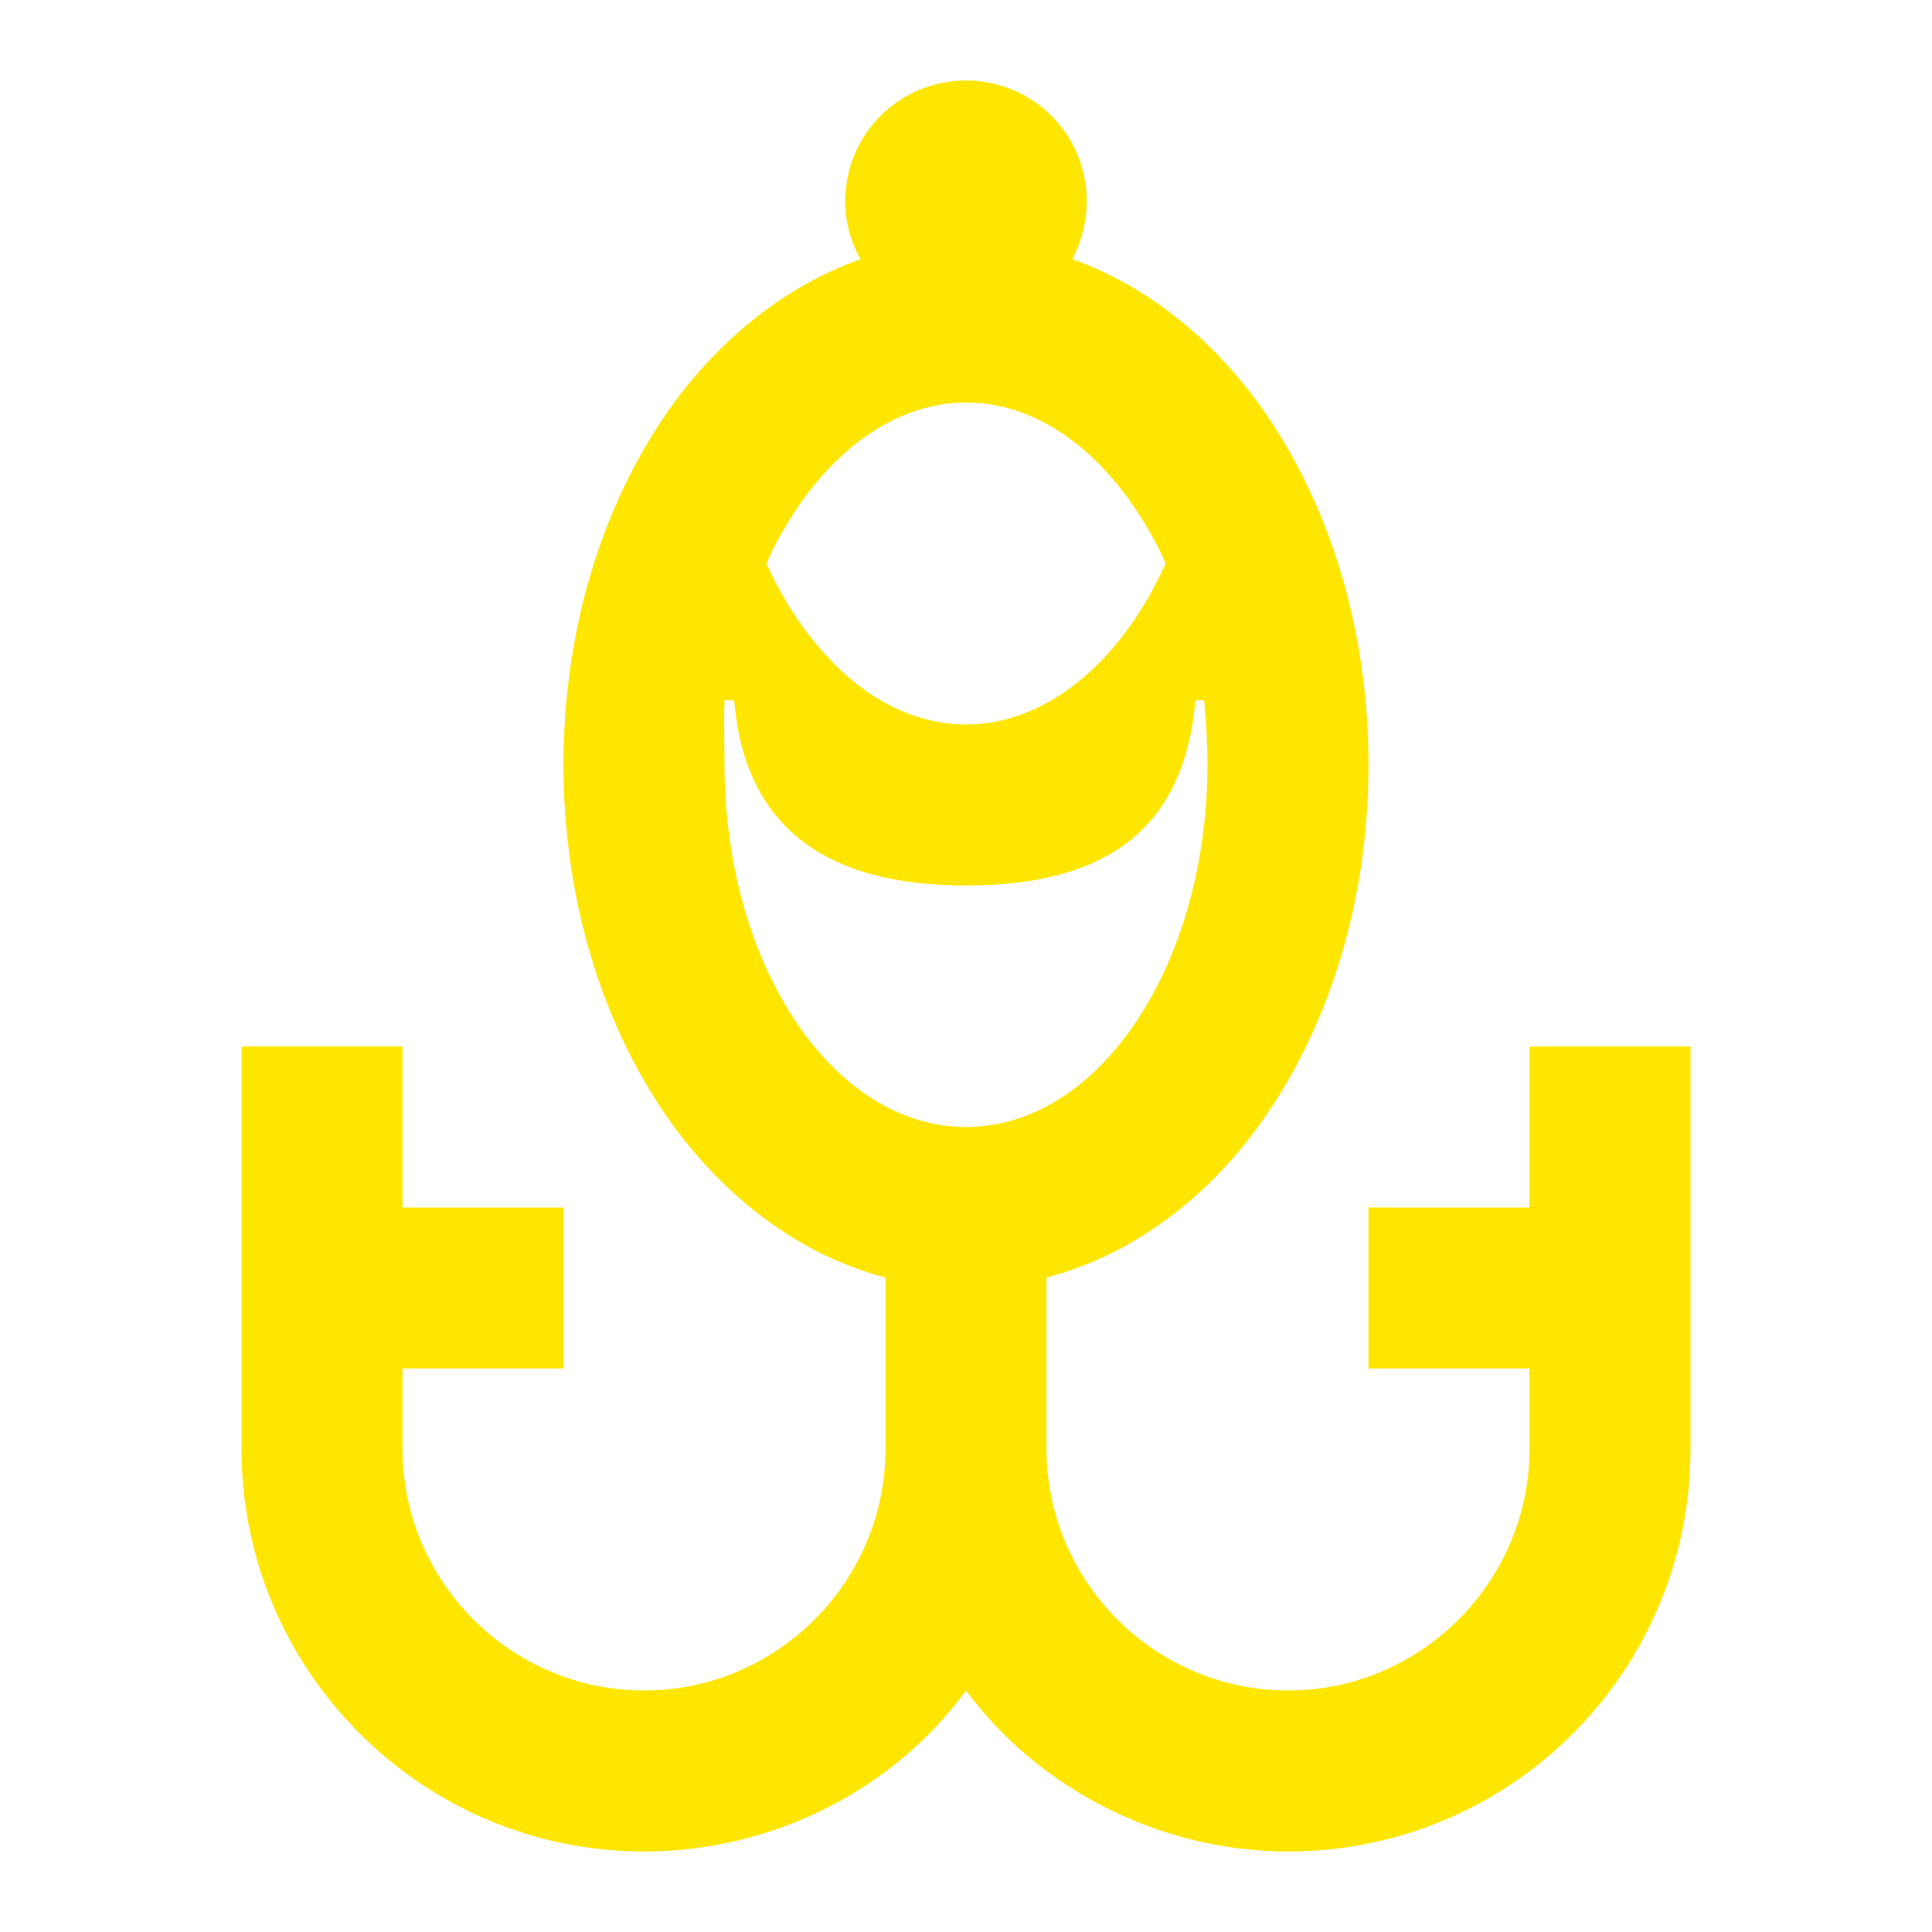 <svg width="24" height="24" viewBox="0 0 24 24" fill="none" xmlns="http://www.w3.org/2000/svg">
<path d="M19 13V15H17V17H19V18C19 19.65 17.65 21 16 21C14.35 21 13 19.65 13 18V15.87C14.07 15.59 14.98 14.89 15.64 13.98C16.5 12.79 17 11.21 17 9.5C17 7.79 16.5 6.21 15.64 5.02C15.04 4.2 14.25 3.55 13.32 3.22C13.43 3.01 13.5 2.76 13.5 2.5C13.5 1.67 12.83 1 12 1C11.17 1 10.5 1.67 10.5 2.5C10.5 2.76 10.57 3.01 10.69 3.22C9.76 3.55 8.96 4.2 8.36 5.02C7.5 6.21 7 7.79 7 9.5C7 11.21 7.5 12.79 8.36 13.98C9.03 14.89 9.93 15.59 11 15.87V18C11 19.65 9.65 21 8 21C6.35 21 5 19.65 5 18V17H7V15H5V13H3V18C3 20.76 5.25 23 8 23C9.57 23 11.08 22.26 12 21C12.9 22.22 14.41 23 16 23C18.77 23 21 20.76 21 18V13H19ZM9.98 6.2C10.57 5.39 11.3 5 12 5C12.71 5 13.43 5.39 14.02 6.2C14.19 6.44 14.35 6.7 14.48 7C14.19 7.64 13.81 8.14 13.38 8.48C12.93 8.84 12.45 9 12 9C11.55 9 11.07 8.84 10.62 8.48C10.2 8.14 9.81 7.64 9.52 7C9.65 6.7 9.81 6.44 9.98 6.2ZM12 14C10.34 14 9 11.98 9 9.49C9 9.22 8.99 8.96 9 8.7H9.12C9.25 10.26 10.24 11 12 11C13.74 11 14.71 10.3 14.85 8.7H14.96C14.98 8.96 15 9.22 15 9.49C15 11.98 13.66 14 12 14Z" fill="#FEE600"/>
</svg>
